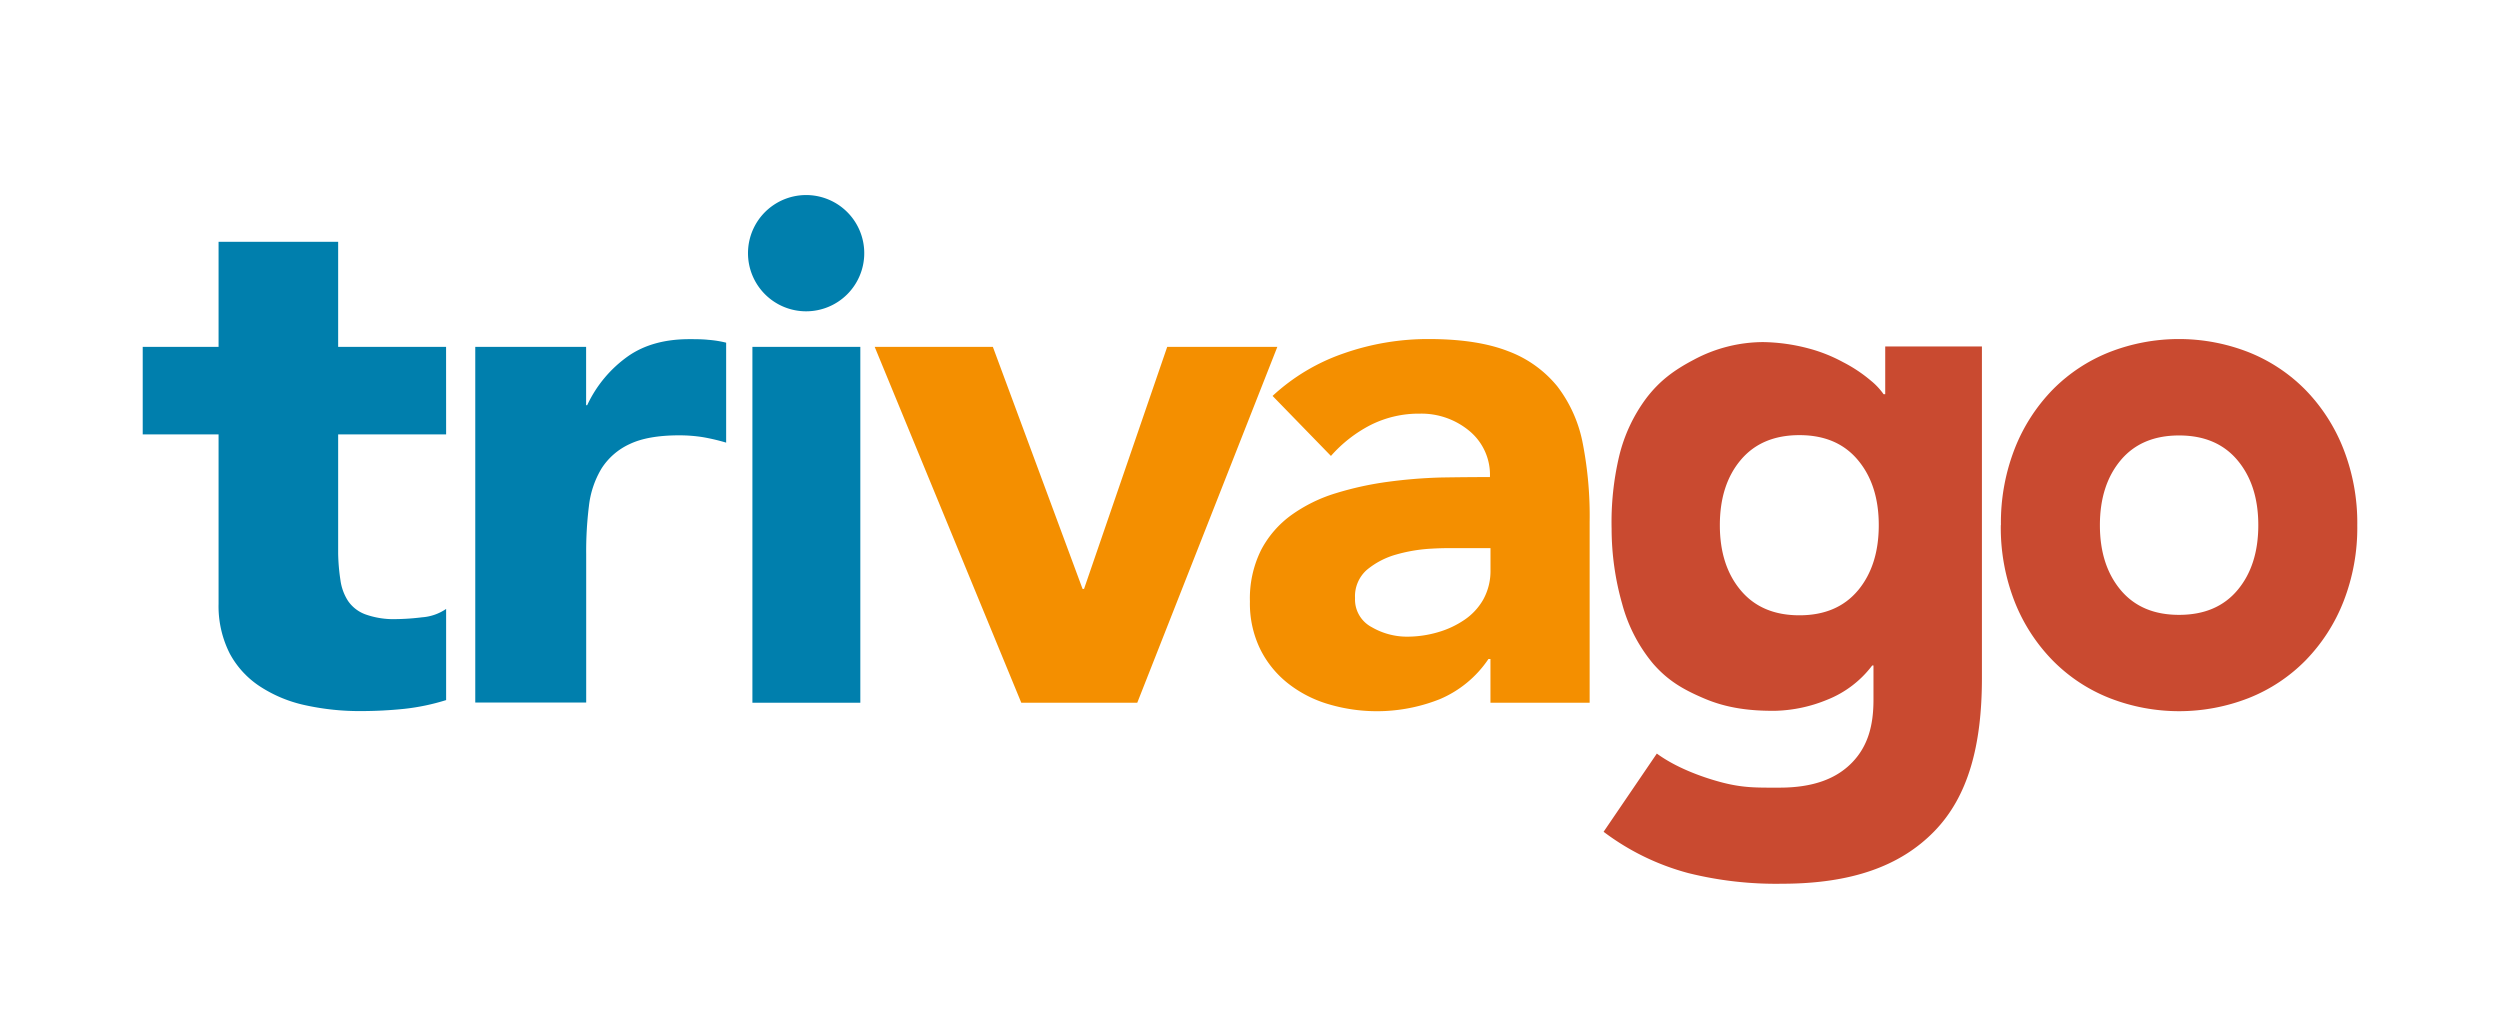 <svg id="Layer_1" data-name="Layer 1" xmlns="http://www.w3.org/2000/svg" viewBox="0 0 623.6 255.1"><defs><style>.cls-1{fill:#fff;}.cls-2{fill:#f48f00;}.cls-3{fill:#007fad;}.cls-4{fill:#c94a30;}</style></defs><title>trivago</title><g id="BG"><rect class="cls-1" width="623.6" height="255.1"/></g><polygon class="cls-2" points="218.18 86.52 247.66 86.52 270.04 146.91 270.4 146.91 291.15 86.52 318.62 86.52 283.68 175.29 254.75 175.29 218.18 86.52"/><path class="cls-3" d="M111.28,108.35H84.35v29.72a48.89,48.89,0,0,0,.57,6.64,12.64,12.64,0,0,0,1.89,5.18,9,9,0,0,0,4.34,3.36,20.89,20.89,0,0,0,7.73,1.18,57.75,57.75,0,0,0,6.4-.45,12.14,12.14,0,0,0,6-2.09v22.74a54.63,54.63,0,0,1-10.49,2.19,106.22,106.22,0,0,1-10.65.55,63,63,0,0,1-14-1.46,33.49,33.49,0,0,1-11.22-4.64A22.5,22.5,0,0,1,57.3,163a26.14,26.14,0,0,1-2.78-12.37V108.35H35.6V86.52H54.52V60.32H84.35v26.2h26.92Z"/><path class="cls-3" d="M118.55,86.52H146.2v14.55h.27a31,31,0,0,1,10.37-12.34c4-2.73,9-4.13,15.11-4.13,1.58,0,3.19,0,4.77.17a26.45,26.45,0,0,1,4.41.71v24.93a50.6,50.6,0,0,0-5.77-1.36,37.57,37.57,0,0,0-5.93-.46q-7.83,0-12.39,2.19a16.46,16.46,0,0,0-7,6.09,23.16,23.16,0,0,0-3.14,9.37,91.34,91.34,0,0,0-.68,12v37H118.55V86.52Z"/><path class="cls-3" d="M187.68,86.52H214.6v88.77H187.68V86.52Zm-1.1-23.35a14.5,14.5,0,1,1,24.75,10.24,14.5,14.5,0,0,1-24.75-10.24"/><path class="cls-2" d="M364.92,136.73c-2.06,0-4.64-.06-7.73.12a39.45,39.45,0,0,0-8.91,1.47A19.86,19.86,0,0,0,341,142.1a8.78,8.78,0,0,0-3,7.08,7.79,7.79,0,0,0,4.19,7.27,17.52,17.52,0,0,0,8.73,2.36,27.3,27.3,0,0,0,7.73-1.1,23,23,0,0,0,6.64-3.1,15.14,15.14,0,0,0,4.71-5.09,14.73,14.73,0,0,0,1.79-7.28v-5.52Zm6.86,27.65h-.5a27.57,27.57,0,0,1-12.09,10,42.41,42.41,0,0,1-27.84,1.26,30,30,0,0,1-10.1-5.2,25,25,0,0,1-6.92-8.56,26,26,0,0,1-2.55-11.83,27.11,27.11,0,0,1,2.82-12.92,25.18,25.18,0,0,1,7.64-8.74,38,38,0,0,1,11-5.37,80.31,80.31,0,0,1,12.83-2.82,124.39,124.39,0,0,1,13.28-1.09Q366,119,371.65,119a14.18,14.18,0,0,0-5.18-11.55,18.7,18.7,0,0,0-12.28-4.27,26.75,26.75,0,0,0-12.28,2.82,33.63,33.63,0,0,0-9.92,7.73L317.43,98.76a50,50,0,0,1,17.83-10.64,63.61,63.61,0,0,1,21.11-3.55q12,0,19.74,3a28.77,28.77,0,0,1,12.37,8.83,33.82,33.82,0,0,1,6.34,14.28,94.55,94.55,0,0,1,1.7,19.56v45.05H371.78V164.38Z"/><path class="cls-4" d="M523.8,131q0,10,5.19,16.19t14.57,6.18q9.39,0,14.57-6.18T563.31,131q0-10-5.19-16.19t-14.57-6.19q-9.39,0-14.57,6.19T523.8,131m-24.69,0a50.75,50.75,0,0,1,3.45-19.11A44.17,44.17,0,0,1,512,97.22a41.21,41.21,0,0,1,14.15-9.37,47.61,47.61,0,0,1,34.73,0,41.31,41.31,0,0,1,14.16,9.37,44.1,44.1,0,0,1,9.46,14.64A50.55,50.55,0,0,1,588,131a50.49,50.49,0,0,1-3.46,19.1,44,44,0,0,1-9.46,14.65,41.14,41.14,0,0,1-14.16,9.37,47.62,47.62,0,0,1-34.73,0A41,41,0,0,1,512,164.72a44.07,44.07,0,0,1-9.47-14.65,50.7,50.7,0,0,1-3.45-19.1"/><path class="cls-4" d="M470.25,86.43V98.33h-.41a16.68,16.68,0,0,0-3.1-3.32,36.36,36.36,0,0,0-7-4.67A38.78,38.78,0,0,0,451,86.88a46.51,46.51,0,0,0-11.28-1.55,36.8,36.8,0,0,0-17.1,4.34c-5,2.62-8.64,5.28-12,9.7a39.76,39.76,0,0,0-6.74,14.43A71.67,71.67,0,0,0,402,131.89a68.63,68.63,0,0,0,2.64,18.77,39,39,0,0,0,7.72,14.9c3.73,4.27,7.56,6.48,12.91,8.74s11.05,3.07,17.63,3a36.19,36.19,0,0,0,12.88-2.76A26.12,26.12,0,0,0,467,166h.32v8.6c0,6.33-1.38,11.53-5.33,15.6s-9.72,6.27-18.12,6.27c-5.59,0-9.11.12-14.8-1.42-4.95-1.34-11.17-3.69-15.79-7.08L400,207.48a61.22,61.22,0,0,0,21.16,10.31,90.49,90.49,0,0,0,23.3,2.65c17.28,0,29.51-4.35,38-13.05s11.91-21.45,11.91-38.25V86.43Zm-6.8,60.84q-5.2,6.21-14.61,6.21t-14.62-6.21Q429,141.07,429,131t5.2-16.25q5.21-6.2,14.62-6.21t14.61,6.21q5.21,6.21,5.21,16.25T463.45,147.28Z"/></svg>